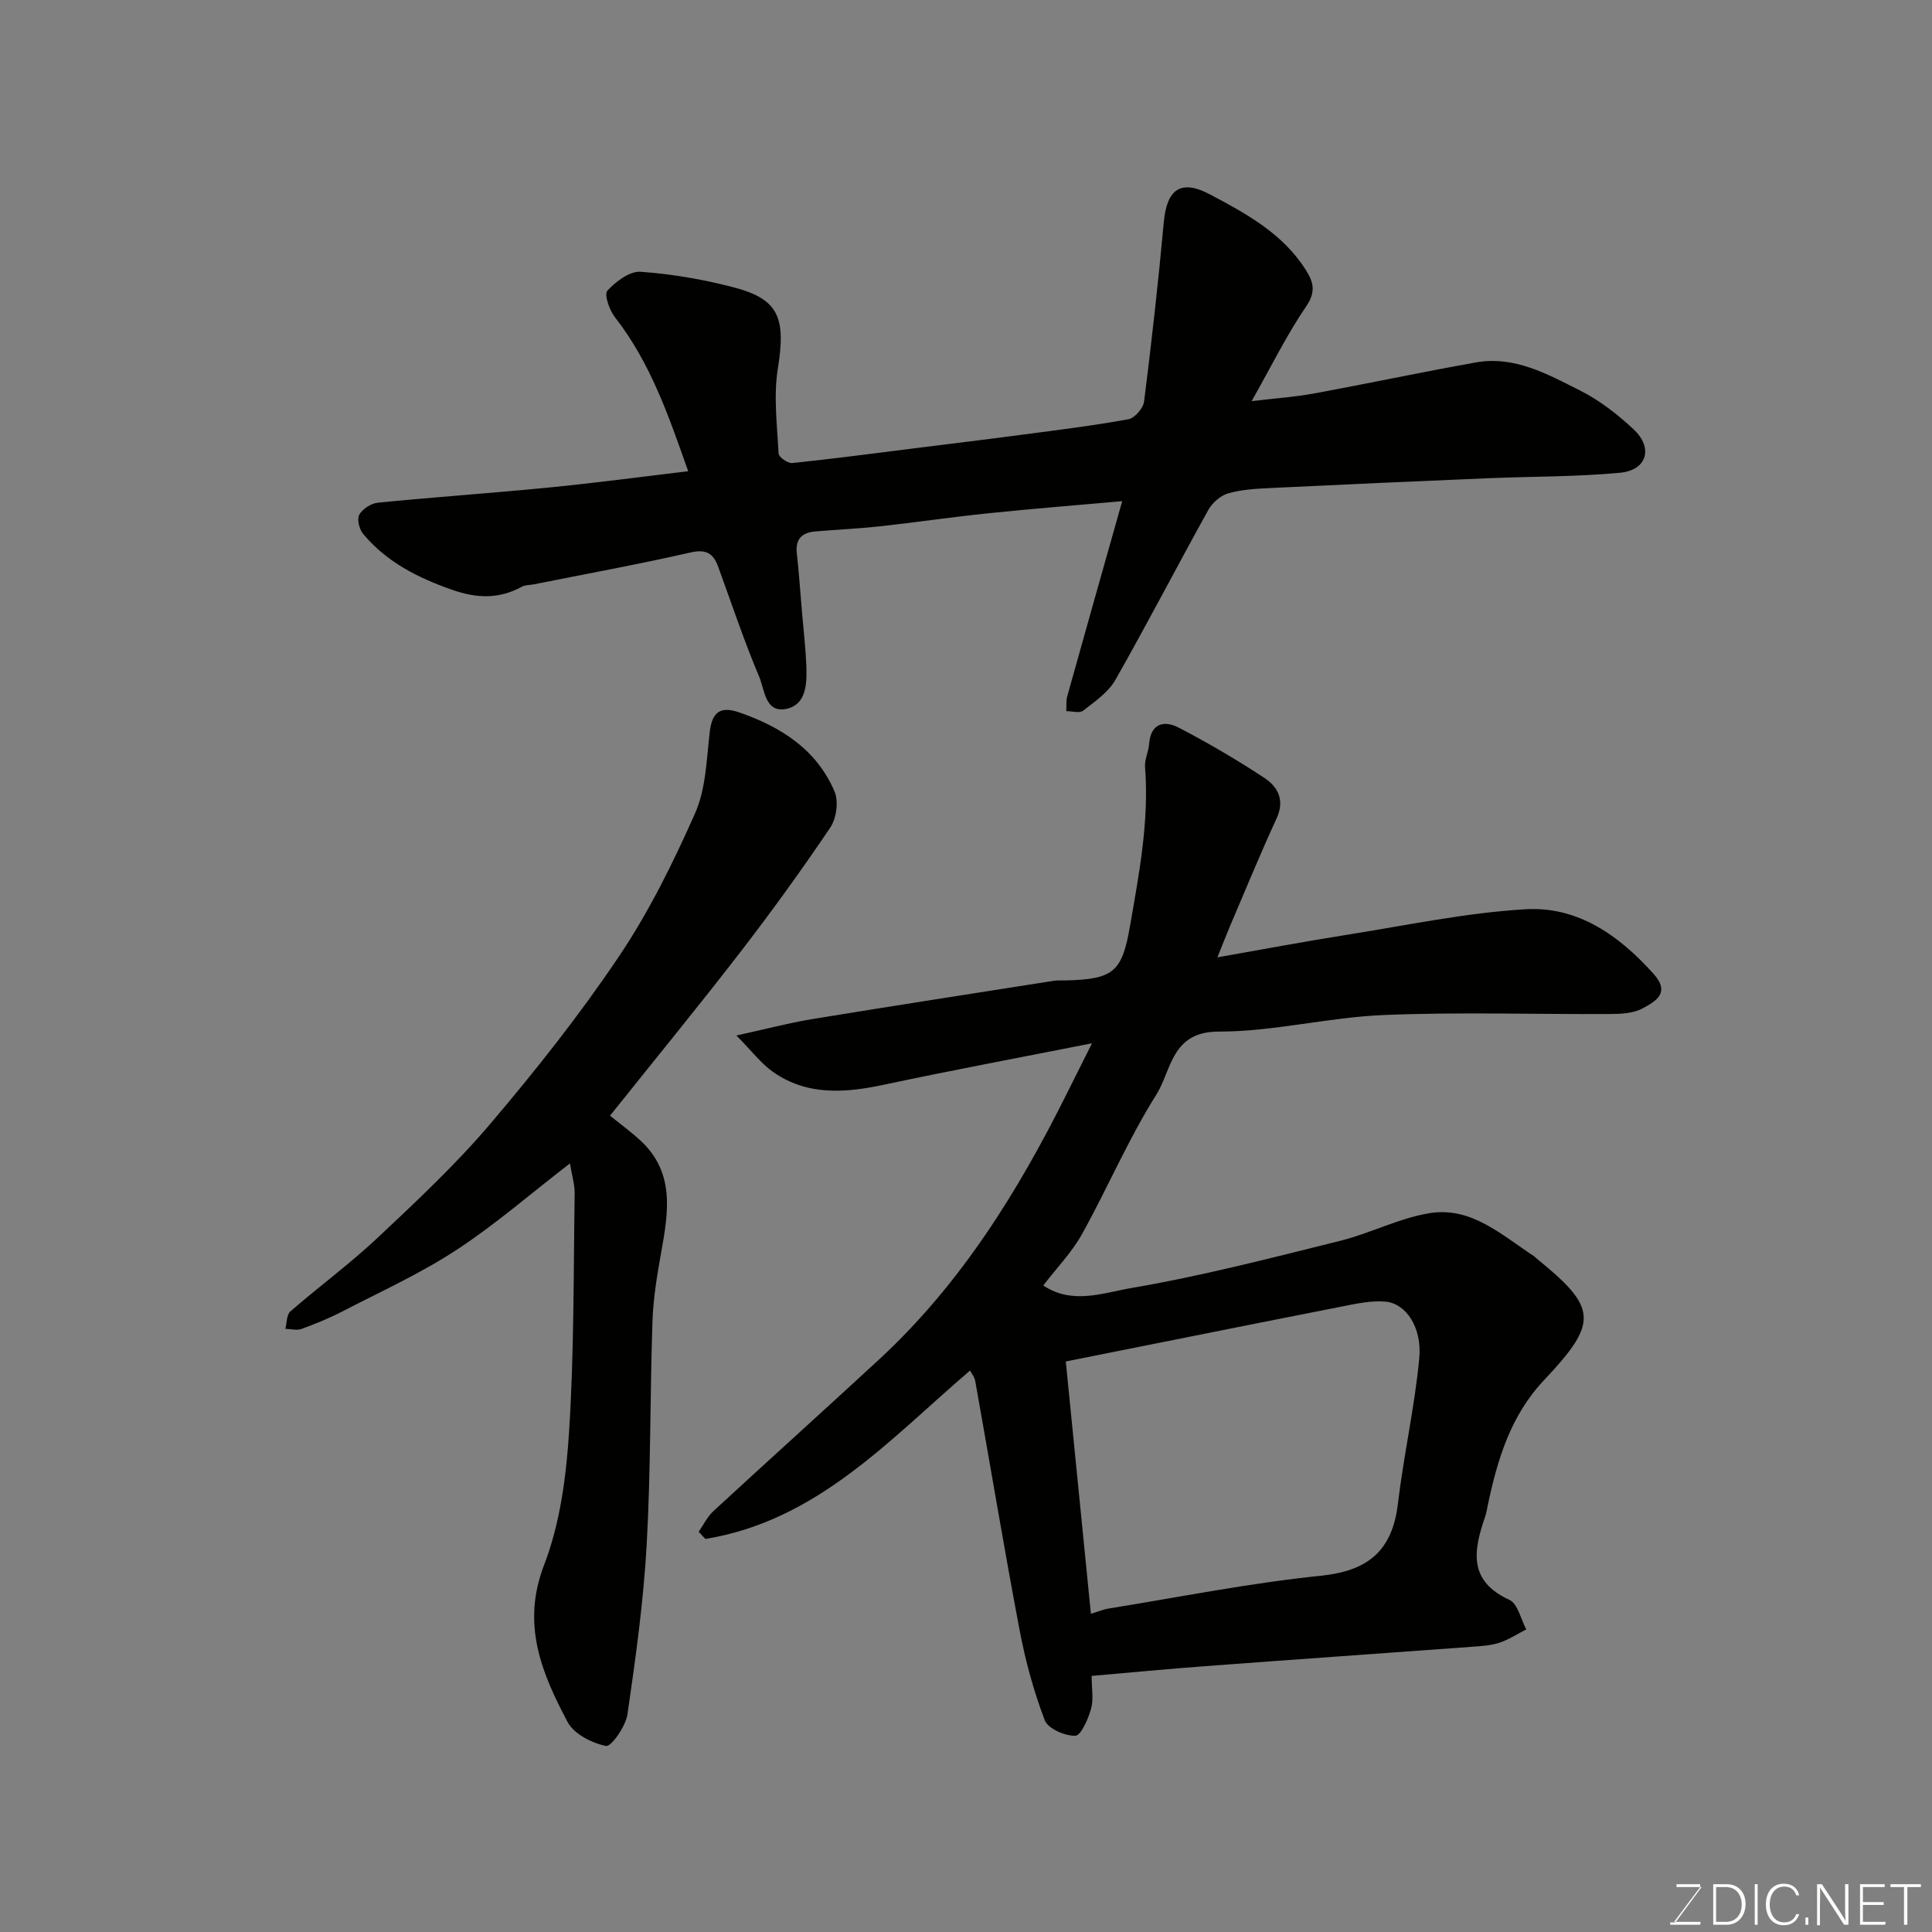<svg enable-background="new 0 0 400 400" viewBox="0 0 400 400" xmlns="http://www.w3.org/2000/svg"><rect x="0" y="0" width="400" height="400" fill="#808080" stroke="none"/><path d="m226.09 216c-15.02 2.97-29.09 5.6-43.08 8.58-8.05 1.71-15.88 2.32-22.98-2.66-2.45-1.72-4.33-4.26-7.56-7.53 6.12-1.34 10.73-2.57 15.42-3.35 16.76-2.75 33.54-5.35 50.31-7.98.82-.13 1.66-.05 2.5-.07 9.89-.27 11.61-1.75 13.27-11.33 1.88-10.87 3.97-21.7 3.1-32.84-.12-1.55.72-3.16.84-4.76.33-4.34 3.12-4.97 6.13-3.41 6.07 3.15 11.99 6.63 17.71 10.39 2.79 1.83 4.31 4.58 2.56 8.39-3.41 7.39-6.49 14.93-9.69 22.41-.81 1.91-1.55 3.84-2.57 6.37 9.38-1.65 18.16-3.31 26.99-4.7 12.25-1.94 24.49-4.54 36.83-5.26 10.79-.63 19.34 5.41 26.48 13.37 3.59 4 .35 5.72-2.24 7.14-1.88 1.03-4.42 1.17-6.67 1.18-15.66.09-31.34-.44-46.97.21-11.42.47-22.78 3.44-34.17 3.43-9.83-.01-9.75 8.09-12.89 13.05-5.81 9.2-10.09 19.35-15.4 28.89-2.11 3.79-5.25 7.01-8.01 10.62 6.01 4.05 12.49 1.51 18.18.54 14.56-2.48 28.92-6.21 43.28-9.78 6.27-1.56 12.22-4.71 18.54-5.73 8.65-1.4 14.97 4.58 21.64 8.94.14.09.23.24.36.34 12.75 10.32 13.03 13.26 1.68 25.29-6.93 7.34-9.65 16.42-11.65 25.9-.17.8-.29 1.61-.55 2.38-2.38 6.91-3.61 13.26 5.02 17.21 1.74.79 2.36 4.01 3.5 6.12-1.87.95-3.66 2.15-5.63 2.78-1.83.59-3.84.68-5.78.83-18.39 1.35-36.79 2.63-55.19 4.01-7.67.57-15.32 1.31-23.39 2.01 0 2.58.44 4.83-.12 6.81-.59 2.11-2.09 5.55-3.25 5.58-2.16.05-5.67-1.47-6.33-3.2-2.3-6.03-4.02-12.35-5.22-18.71-3.25-17.13-6.1-34.34-9.17-51.5-.16-.91-.85-1.73-1.09-2.2-16.63 14.24-31.63 31.1-54.79 34.86-.46-.49-.92-.99-1.39-1.48 1-1.43 1.78-3.1 3.03-4.26 11.41-10.53 22.96-20.91 34.36-31.45 16.88-15.61 28.77-34.78 38.91-55.17 1.45-2.91 2.91-5.81 5.14-10.26zm-.23 118.12c1.77-.54 2.67-.93 3.61-1.08 14.66-2.36 29.26-5.29 44-6.8 9.86-1.01 14.81-5.23 15.96-14.97 1.19-10.03 3.46-19.95 4.41-30 .62-6.52-2.8-11.45-7.06-11.79-2.83-.23-5.78.39-8.61.95-19.18 3.77-38.35 7.63-57.51 11.45 1.69 17 3.43 34.51 5.2 52.24z" fill="#010100"/><path d="m142.48 97.56c-3.93-11.1-7.71-22.36-15.2-31.93-1.13-1.45-2.23-4.7-1.54-5.44 1.75-1.89 4.61-4.08 6.88-3.92 6.46.45 12.96 1.57 19.24 3.21 9.44 2.46 10.87 6.33 9.18 16.86-.91 5.71-.14 11.71.16 17.57.04.74 1.92 2.05 2.83 1.96 8.46-.88 16.9-2 25.35-3.06 7.47-.94 14.95-1.84 22.41-2.83 7.29-.96 14.6-1.86 21.84-3.18 1.3-.24 3.06-2.28 3.24-3.66 1.56-12.36 2.95-24.74 4.08-37.14.63-6.86 3.54-8.94 9.56-5.75 7.52 3.98 15.04 8.08 19.82 15.6 1.57 2.47 2.2 4.5.12 7.55-4.02 5.88-7.18 12.35-11.31 19.65 5.01-.6 8.96-.86 12.82-1.57 11.21-2.06 22.37-4.44 33.59-6.44 8.01-1.43 14.87 2.43 21.6 5.82 4.03 2.03 7.76 4.93 11.07 8.03 4.13 3.86 2.77 8.47-2.83 8.99-9.03.85-18.16.75-27.24 1.13-15.03.63-30.07 1.3-45.09 2.03-2.94.14-5.96.3-8.76 1.1-1.59.45-3.29 1.94-4.12 3.42-6.5 11.7-12.65 23.6-19.27 35.23-1.46 2.56-4.24 4.46-6.66 6.35-.74.57-2.3.09-3.48.09.05-1.01-.08-2.08.18-3.03 3.71-13.31 7.48-26.6 11.39-40.44-9.27.83-18.56 1.56-27.82 2.52-7.49.77-14.95 1.88-22.44 2.7-4.42.48-8.86.67-13.29 1.05-2.7.23-4.15 1.53-3.82 4.49.45 4.09.73 8.19 1.08 12.29.32 3.77.77 7.53.9 11.3.12 3.52-.06 7.73-4.03 8.63-4.52 1.02-4.61-3.96-5.72-6.58-3.17-7.48-5.72-15.22-8.52-22.85-.99-2.68-2.42-3.67-5.65-2.94-10.8 2.46-21.7 4.45-32.56 6.62-.8.16-1.72.1-2.4.47-4.73 2.6-9.33 2.45-14.44.66-7.12-2.5-13.6-5.75-18.46-11.6-.79-.95-1.3-3.04-.79-3.95.68-1.2 2.44-2.35 3.83-2.49 11.78-1.17 23.6-1.98 35.38-3.14 9.61-.94 19.19-2.22 28.89-3.38z" fill="#010100"/><path d="m118 240.87c-8.2 6.32-15.51 12.7-23.54 17.95-7.43 4.86-15.61 8.57-23.52 12.67-2.74 1.42-5.62 2.6-8.52 3.65-.98.36-2.22 0-3.34-.02.32-1.22.24-2.91 1.03-3.6 5.95-5.17 12.33-9.86 18.06-15.24 8.06-7.58 16.19-15.18 23.33-23.59 9.42-11.08 18.49-22.55 26.6-34.6 6.24-9.27 11.27-19.47 15.81-29.71 2.24-5.05 2.37-11.1 3.02-16.74.48-4.15 2.11-5.53 6.13-4.14 8.66 3 16.03 7.69 19.73 16.39.87 2.04.38 5.57-.9 7.46-5.93 8.8-12.16 17.4-18.63 25.8-8.51 11.03-17.35 21.8-26.96 33.84 1.92 1.56 4.18 3.21 6.24 5.09 7.28 6.67 5.83 14.97 4.33 23.34-.84 4.66-1.62 9.38-1.78 14.1-.52 15.42-.34 30.88-1.2 46.28-.66 11.75-2.28 23.47-3.98 35.12-.36 2.49-3.38 6.78-4.44 6.56-2.93-.58-6.66-2.49-7.97-4.98-5.34-10.1-9.6-20.17-4.86-32.46 3.34-8.66 4.6-18.41 5.19-27.77 1.04-16.38.9-32.84 1.15-49.27 0-1.83-.58-3.68-.98-6.13z" fill="#010100"/><g fill="#fbfcfa"><path d="m346.9 398 5.4-7.3h-5.2v-.6h4.9v.6l-5.4 7.2h5.5l-.1.6h-6.2v-.5z"/><path d="m354.7 390.1h2.8c2.3 0 3.9 1.6 3.9 4.1s-1.6 4.3-3.9 4.3h-2.8zm.6 7.8h2c2.2 0 3.3-1.6 3.3-3.6 0-1.8-1-3.6-3.3-3.6h-2z"/><path d="m363.9 390.1v8.4h-.6v-8.4z"/><path d="m372.5 396.3c-.4 1.3-1.4 2.3-3.2 2.3-2.4 0-3.7-1.9-3.7-4.3 0-2.3 1.2-4.3 3.7-4.3 1.8 0 2.9 1 3.2 2.4h-.6c-.4-1.1-1.1-1.8-2.5-1.8-2.1 0-3 1.9-3 3.7s.9 3.7 3 3.7c1.4 0 2.1-.7 2.5-1.7z"/><path d="m373.8 398.5v-1.5h.6v1.5z"/><path d="m376.2 398.5v-8.4h1c1.3 2 4.4 6.6 4.9 7.6-.1-1.2-.1-2.4-.1-3.8v-3.8h.7v8.4h-.9c-1.2-1.9-4.4-6.8-5-7.7.1 1.1 0 2.3 0 3.9v3.9h-.6z"/><path d="m390 394.4h-4.3v3.5h4.7l-.1.6h-5.2v-8.4h5.1v.6h-4.5v3.1h4.3z"/><path d="m394.2 390.7h-2.8v-.6h6.3v.6h-2.8v7.8h-.7z"/></g></svg>